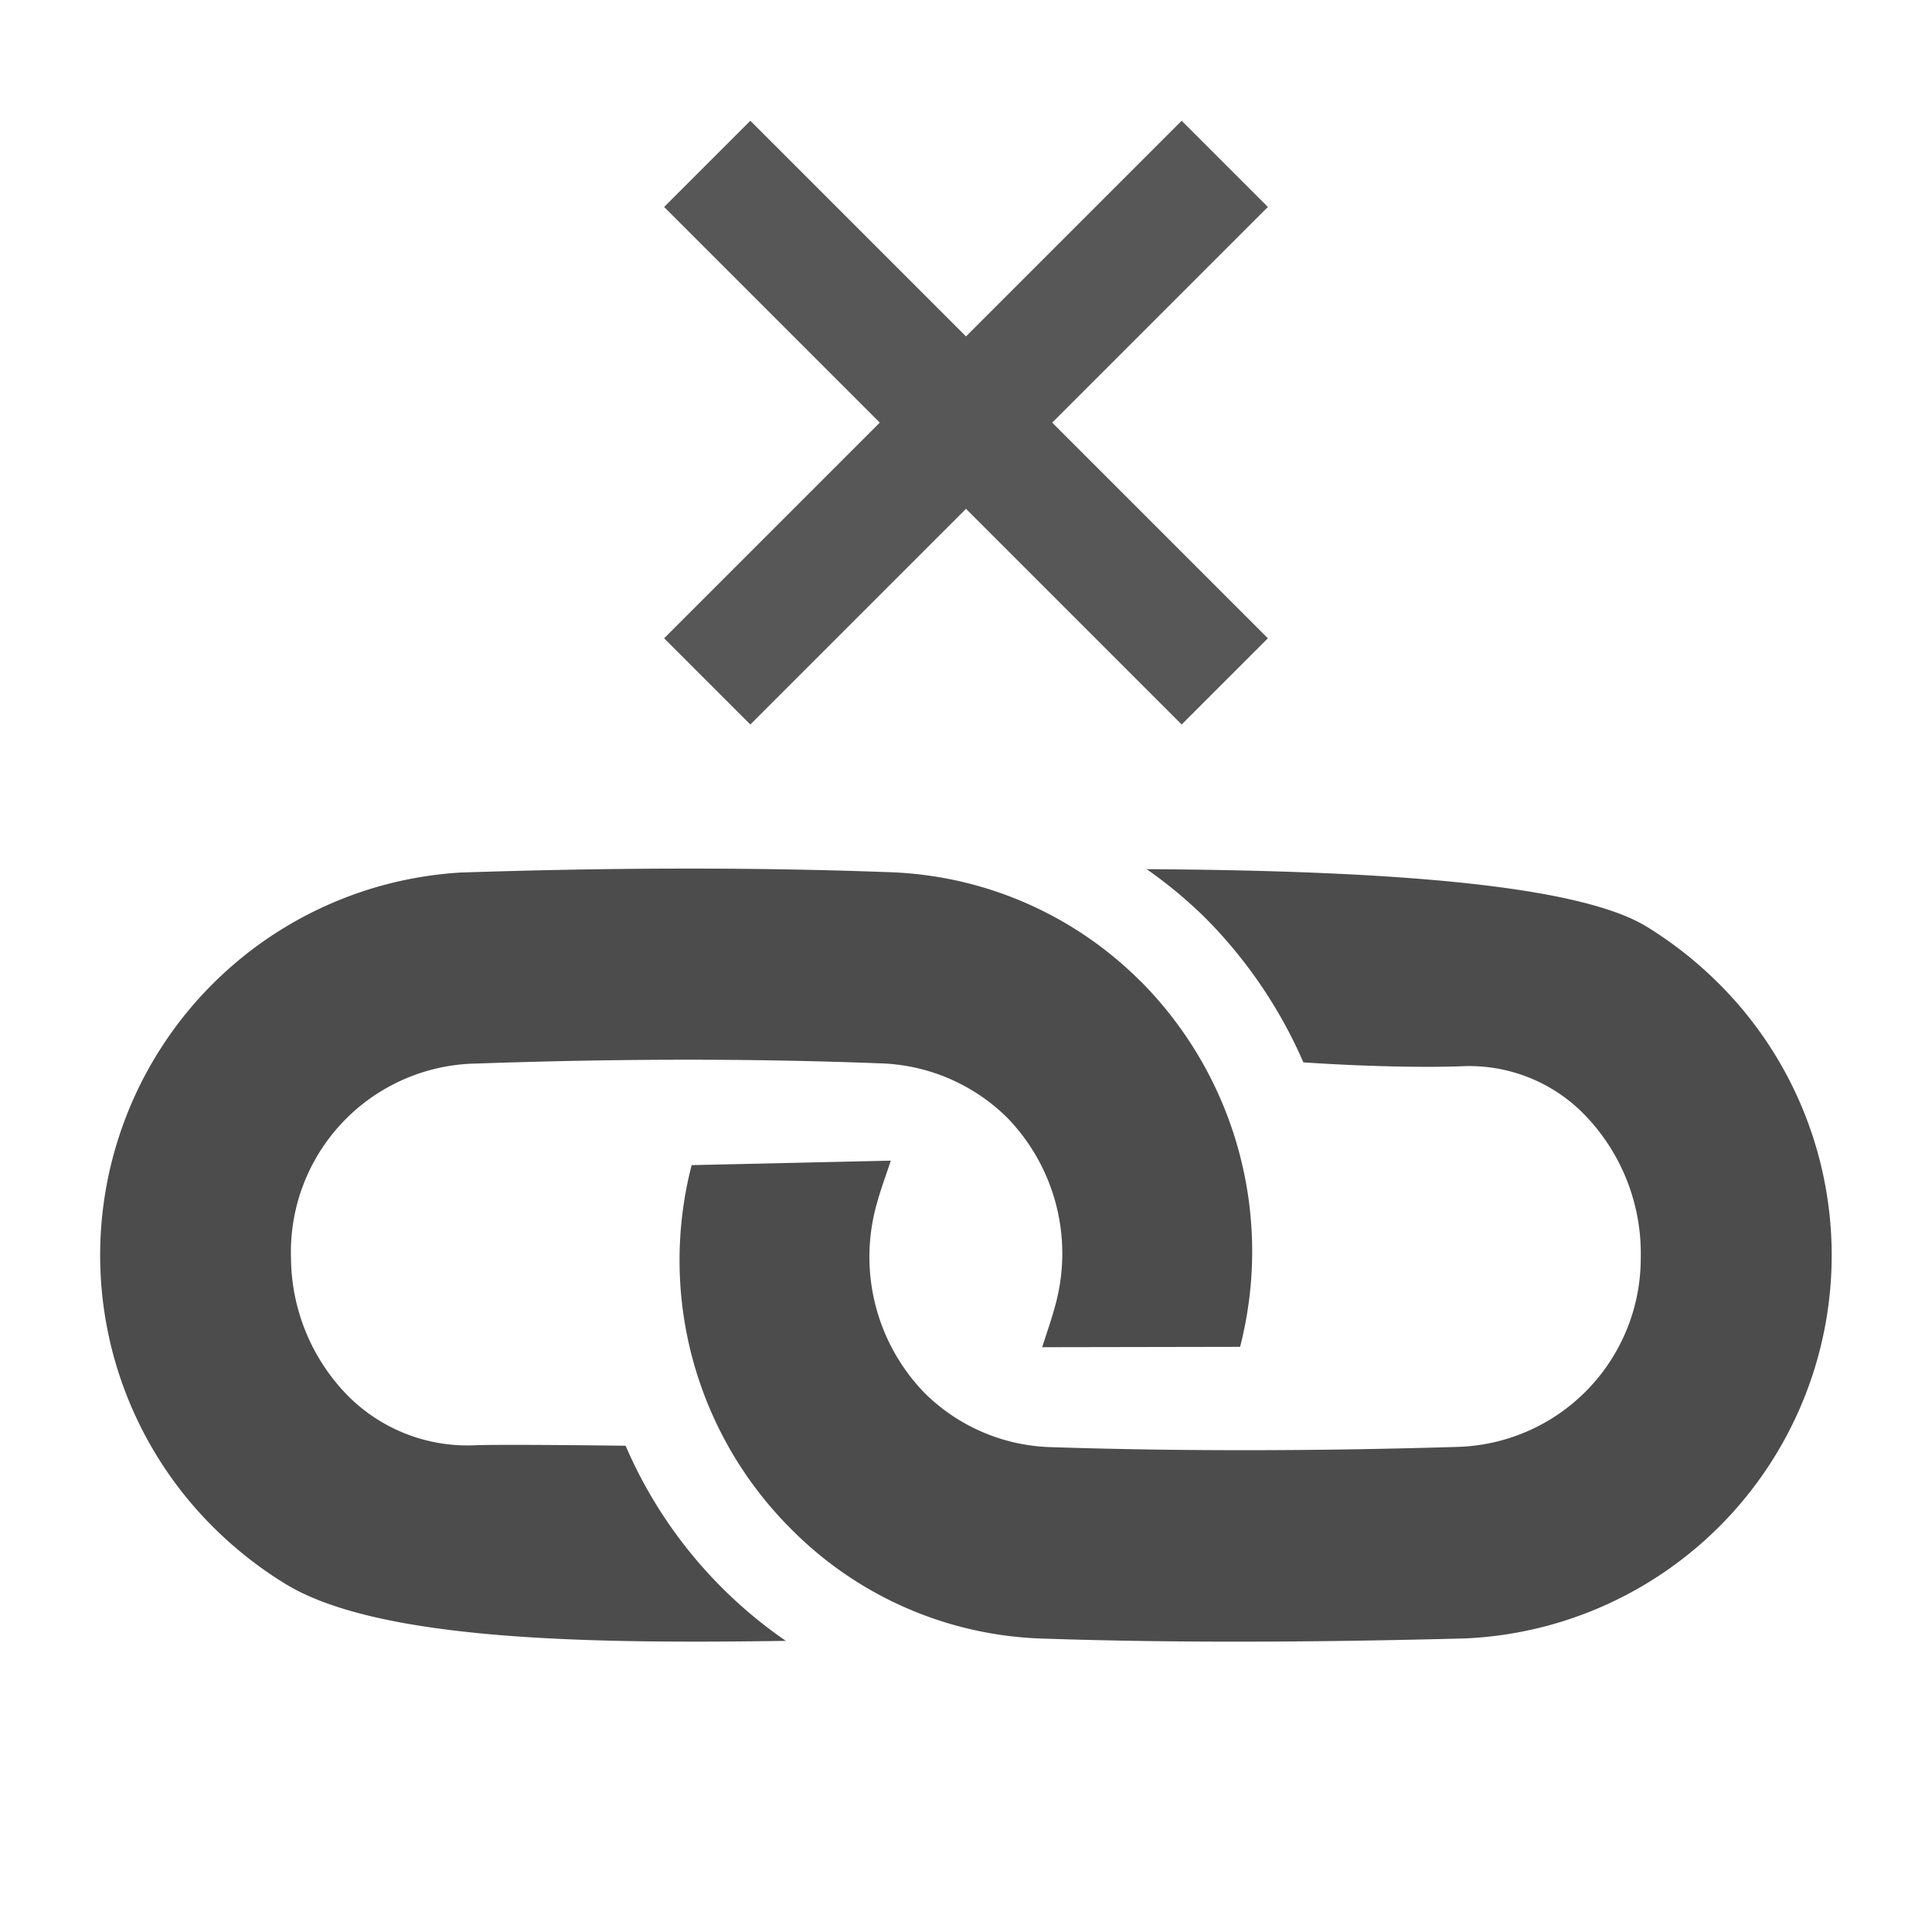 <svg id="Layer_1" data-name="Layer 1" xmlns="http://www.w3.org/2000/svg" viewBox="0 0 16 16"><path d="M9.445,8.125a3.172,3.172,0,0,1,.825,3.029c-.554.001-1.066.002-1.639.003.038-.12.074-.221.102-.324A1.615,1.615,0,0,0,8.341,9.256a1.56,1.56,0,0,0-1.058-.45c-1.113-.043-2.229-.037-3.342.002a1.561,1.561,0,0,0-1.531,1.613,1.644,1.644,0,0,0,.468,1.135,1.397,1.397,0,0,0,1.057.413c.165-.006.675-.003,1.246.004a3.772,3.772,0,0,0,1.327,1.616c-1.575.023-3.368.007-4.148-.474a3.253,3.253,0,0,1-.597-.471A3.175,3.175,0,0,1,3.815,7.226c1.182-.039,2.367-.047,3.548-.003a3.083,3.083,0,0,1,2.082.903m4.79.02a3.274,3.274,0,0,0-.595-.47c-.606-.374-2.354-.467-4.144-.478a3.788,3.788,0,0,1,.479.397,3.904,3.904,0,0,1,.819,1.203c.549.037,1.039.043,1.318.032a1.332,1.332,0,0,1,1.008.399A1.651,1.651,0,0,1,13.588,10.419a1.563,1.563,0,0,1-1.53,1.564c-1.113.033-2.229.038-3.342.002a1.548,1.548,0,0,1-1.057-.447,1.618,1.618,0,0,1-.395-1.579c.028-.103.066-.204.113-.347-.579.013-1.091.025-1.649.037a3.144,3.144,0,0,0,.828,3.018,3.063,3.063,0,0,0,2.075.903c1.165.039,2.333.029,3.497-.001a3.176,3.176,0,0,0,2.107-5.423" opacity="0.7"/><polygon points="10.5 5.286 8.714 3.5 10.5 1.714 9.786 1 8 2.786 6.214 1 5.5 1.714 7.286 3.5 5.5 5.286 6.214 6 8 4.214 9.786 6 10.5 5.286" fill="#575757"/></svg>